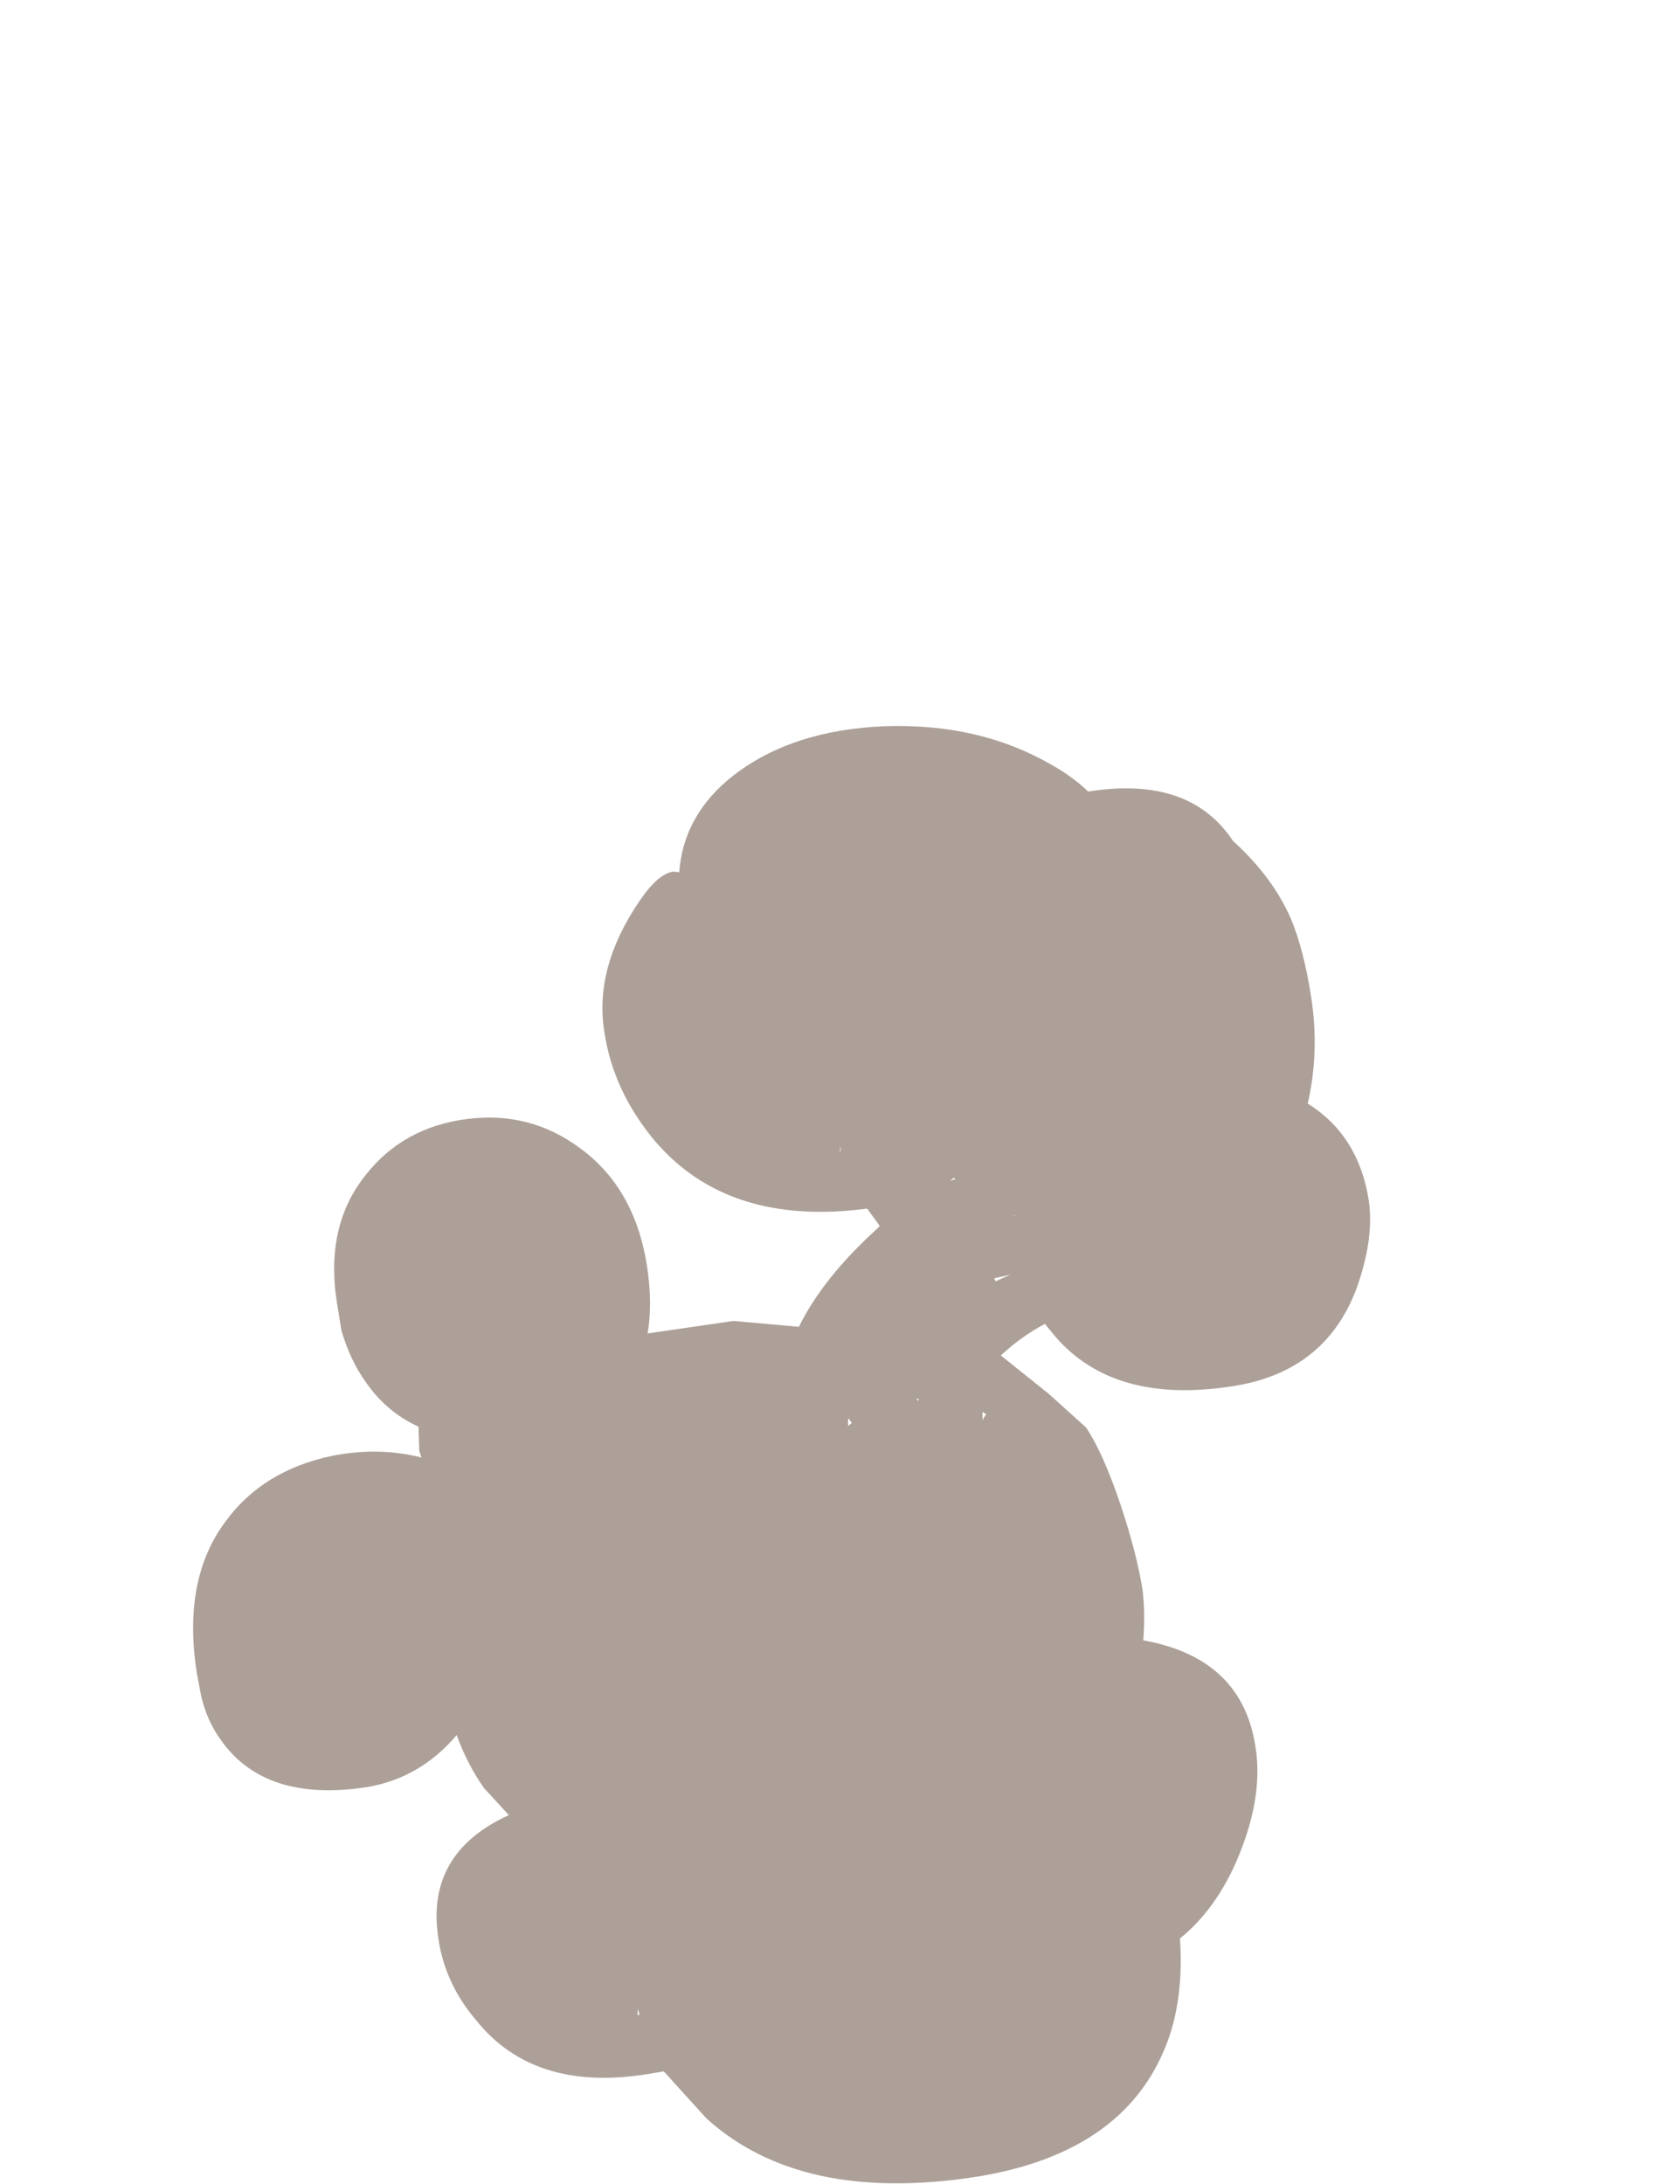 <?xml version="1.0" encoding="UTF-8" standalone="no"?>
<svg xmlns:ffdec="https://www.free-decompiler.com/flash" xmlns:xlink="http://www.w3.org/1999/xlink" ffdec:objectType="frame" height="148.7px" width="114.4px" xmlns="http://www.w3.org/2000/svg">
  <g transform="matrix(1.0, 0.0, 0.0, 1.0, 56.8, 109.4)">
    <use ffdec:characterId="1924" height="99.25" transform="matrix(1.0, 0.0, 0.0, 1.0, -43.65, -59.95)" width="80.15" xlink:href="#shape0"/>
  </g>
  <defs>
    <g id="shape0" transform="matrix(1.0, 0.0, 0.0, 1.0, 43.65, 59.95)">
      <path d="M14.75 -57.35 Q16.2 -56.55 17.3 -55.5 24.2 -56.6 27.15 -52.15 29.85 -49.7 31.1 -46.85 32.0 -44.7 32.5 -41.4 33.05 -37.75 32.25 -34.25 35.7 -32.1 36.4 -27.7 36.8 -25.05 35.55 -21.6 33.4 -15.95 27.1 -15.0 19.05 -13.75 15.05 -18.4 L14.35 -19.25 Q12.75 -18.4 11.35 -17.1 L14.6 -14.5 17.15 -12.2 Q18.3 -10.5 19.5 -6.95 20.6 -3.65 21.0 -1.15 21.2 0.45 21.05 2.3 27.8 3.5 28.7 9.6 29.25 13.1 27.35 17.45 25.9 20.7 23.55 22.6 23.8 26.3 22.85 29.2 20.15 37.2 9.55 38.85 -2.3 40.65 -8.7 34.85 L-11.6 31.65 -12.8 31.85 Q-20.45 33.05 -24.35 28.2 -26.5 25.7 -26.95 22.6 -27.85 16.8 -22.15 14.2 L-23.85 12.35 Q-25.0 10.7 -25.7 8.75 -28.2 11.7 -31.85 12.3 -38.75 13.35 -41.75 9.1 -42.7 7.8 -43.1 6.1 L-43.4 4.5 Q-44.4 -1.9 -41.4 -5.85 -38.9 -9.25 -34.25 -10.25 -31.05 -10.9 -28.1 -10.15 L-28.25 -10.6 -28.3 -12.25 Q-30.5 -13.25 -31.9 -15.3 -32.95 -16.75 -33.55 -18.8 L-33.85 -20.65 Q-34.7 -25.95 -31.85 -29.45 -29.3 -32.65 -25.0 -33.2 -20.75 -33.75 -17.35 -31.25 -13.6 -28.55 -12.75 -23.25 -12.35 -20.65 -12.7 -18.6 L-6.85 -19.45 -2.4 -19.05 Q-0.75 -22.4 2.95 -25.75 L3.1 -25.9 3.05 -26.0 2.25 -27.1 Q-7.2 -25.85 -12.2 -31.7 -15.05 -35.1 -15.65 -39.15 -16.35 -43.5 -13.25 -48.05 -12.0 -49.9 -10.95 -50.05 L-10.55 -50.0 Q-10.25 -53.95 -6.85 -56.6 -2.85 -59.7 3.5 -59.95 9.9 -60.15 14.75 -57.35 M12.25 -26.6 L12.3 -26.6 12.3 -26.7 12.25 -26.6 M7.9 -29.0 L8.25 -29.1 8.15 -29.2 7.9 -29.0 M0.45 -31.0 L0.4 -31.4 0.4 -31.0 0.45 -31.0 M10.9 -22.35 L11.0 -22.15 12.0 -22.6 10.9 -22.35 M1.0 -12.8 L0.95 -12.75 0.95 -12.3 1.2 -12.5 1.0 -12.8 M10.1 -13.25 L10.1 -12.7 10.35 -13.1 10.1 -13.25 M5.75 -14.0 L5.75 -14.15 5.6 -14.15 5.75 -14.0 M-13.35 27.4 L-13.4 27.8 -13.25 27.8 -13.35 27.4" fill="#ada098" fill-rule="evenodd" stroke="none"/>
    </g>
  </defs>
</svg>
